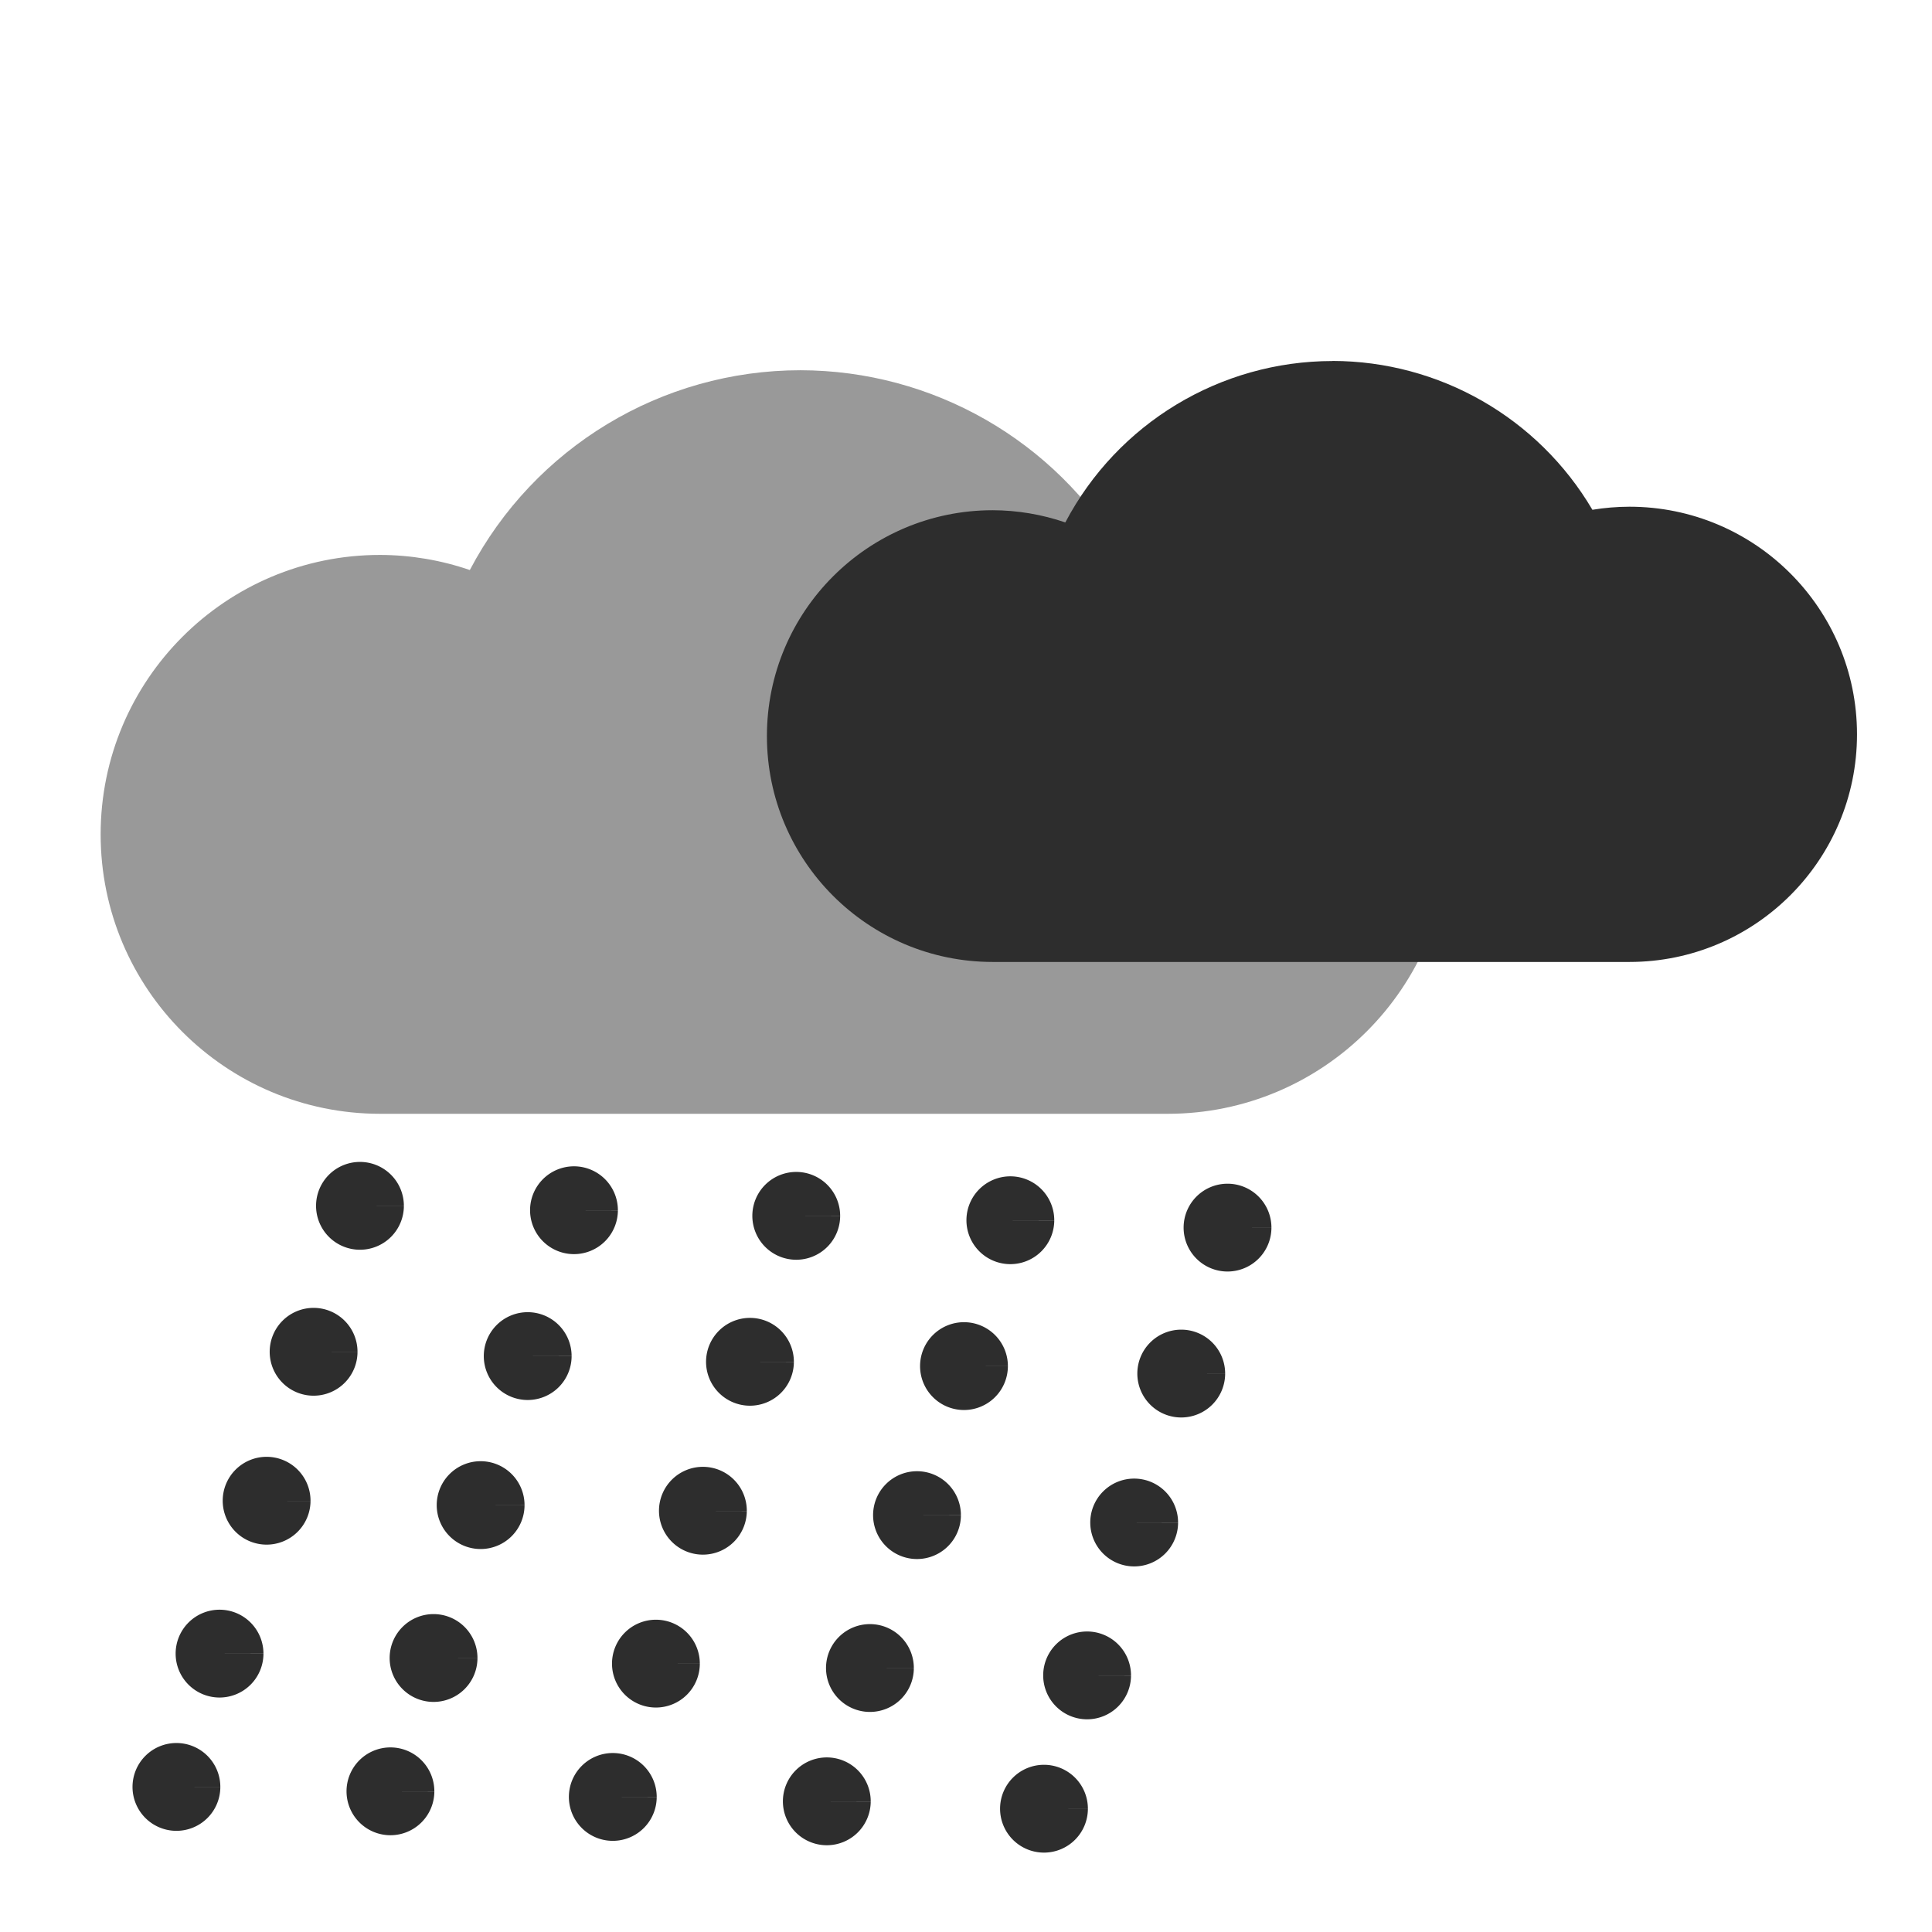 <?xml version="1.0" encoding="UTF-8" standalone="no"?>
<!-- Created with Inkscape (http://www.inkscape.org/) -->

<svg
   xmlns:dc="http://purl.org/dc/elements/1.1/"
   xmlns:cc="http://creativecommons.org/ns#"
   xmlns:rdf="http://www.w3.org/1999/02/22-rdf-syntax-ns#"
   xmlns:svg="http://www.w3.org/2000/svg"
   xmlns="http://www.w3.org/2000/svg"
   xmlns:sodipodi="http://sodipodi.sourceforge.net/DTD/sodipodi-0.dtd"
   xmlns:inkscape="http://www.inkscape.org/namespaces/inkscape"
   width="22"
   height="22"
   viewBox="0 0 22 22"
   id="svg2"
   version="1.1"
   inkscape:version="0.92.1 r15371"
   sodipodi:docname="weather-showers.svg">
  <defs
     id="defs4" />
  <sodipodi:namedview
     id="base"
     pagecolor="#ffffff"
     bordercolor="#666666"
     borderopacity="1.0"
     inkscape:pageopacity="0.0"
     inkscape:pageshadow="2"
     inkscape:zoom="15.839192"
     inkscape:cx="-6.2440479"
     inkscape:cy="11.133957"
     inkscape:document-units="px"
     inkscape:current-layer="layer1"
     showgrid="false"
     units="px"
     inkscape:window-width="1366"
     inkscape:window-height="714"
     inkscape:window-x="0"
     inkscape:window-y="0"
     inkscape:window-maximized="1" />
  <g
     inkscape:label="Layer 1"
     inkscape:groupmode="layer"
     id="layer1"
     transform="translate(0,-1030.362)">
    <path
       sodipodi:nodetypes="cccccccccc"
       inkscape:connector-curvature="0"
       id="path3755"
       d="m 9.114,1034.578 c -1.58,0 -3.029,0.877 -3.764,2.275 -0.329,-0.113 -0.674,-0.171 -1.022,-0.172 -1.758,-10e-5 -3.182,1.425 -3.182,3.182 2e-5,1.758 1.425,3.182 3.182,3.182 l 8.969,0 c 1.771,0 3.207,-1.436 3.207,-3.207 3e-5,-1.771 -1.436,-3.207 -3.207,-3.207 -0.174,4e-4 -0.348,0.015 -0.52,0.044 -0.764,-1.298 -2.157,-2.095 -3.663,-2.097 z"
       style="fill:#999999;fill-opacity:1;stroke:none" />
    <path
       sodipodi:nodetypes="cccccccccc"
       inkscape:connector-curvature="0"
       id="path3755-1"
       d="m 15.173,1034.473 c -1.277,9e-4 -2.448,0.709 -3.042,1.838 -0.266,-0.091 -0.545,-0.138 -0.826,-0.139 -1.42,-10e-5 -2.572,1.151 -2.572,2.572 10e-6,1.421 1.152,2.572 2.572,2.572 l 7.249,0 c 1.431,0 2.592,-1.16 2.592,-2.592 2e-5,-1.431 -1.16,-2.592 -2.592,-2.592 -0.141,4e-4 -0.282,0.012 -0.421,0.035 -0.618,-1.049 -1.743,-1.693 -2.96,-1.695 z"
       style="fill:#2d2d2d;fill-opacity:1;stroke:none" />
    <path
       style="opacity:1;fill:#2d2d2d;fill-opacity:1;stroke:none;stroke-width:2;stroke-linecap:round;stroke-linejoin:miter;stroke-miterlimit:4;stroke-dasharray:none;stroke-opacity:1"
       id="path4137"
       sodipodi:type="arc"
       sodipodi:cx="4.0986681"
       sodipodi:cy="1044.0933"
       sodipodi:rx="0.5"
       sodipodi:ry="0.5"
       sodipodi:start="0.0032557023"
       sodipodi:end="0.0022081033"
       d="m 4.599,1044.095 a 0.5,0.5 0 0 1 -0.501,0.498 0.5,0.5 0 0 1 -0.499,-0.501 0.5,0.5 0 0 1 0.501,-0.499 0.5,0.5 0 0 1 0.499,0.501 l -0.5,-0 z" />
    <path
       style="opacity:1;fill:#2d2d2d;fill-opacity:1;stroke:none;stroke-width:2;stroke-linecap:round;stroke-linejoin:miter;stroke-miterlimit:4;stroke-dasharray:none;stroke-opacity:1"
       id="path4137-3"
       sodipodi:type="arc"
       sodipodi:cx="3.5714288"
       sodipodi:cy="1045.755"
       sodipodi:rx="0.5"
       sodipodi:ry="0.5"
       sodipodi:start="0.0032557023"
       sodipodi:end="0.0022081033"
       d="m 4.071,1045.757 a 0.5,0.5 0 0 1 -0.501,0.498 0.5,0.5 0 0 1 -0.499,-0.501 0.5,0.5 0 0 1 0.501,-0.499 0.5,0.5 0 0 1 0.499,0.501 l -0.5,-0 z" />
    <path
       style="opacity:1;fill:#2d2d2d;fill-opacity:1;stroke:none;stroke-width:2;stroke-linecap:round;stroke-linejoin:miter;stroke-miterlimit:4;stroke-dasharray:none;stroke-opacity:1"
       id="path4137-6"
       sodipodi:type="arc"
       sodipodi:cx="3.0357141"
       sodipodi:cy="1047.4514"
       sodipodi:rx="0.5"
       sodipodi:ry="0.5"
       sodipodi:start="0.0032557023"
       sodipodi:end="0.0022081033"
       d="m 3.536,1047.453 a 0.5,0.5 0 0 1 -0.501,0.498 0.5,0.5 0 0 1 -0.499,-0.501 0.5,0.5 0 0 1 0.501,-0.499 0.5,0.5 0 0 1 0.499,0.501 l -0.5,-0 z" />
    <path
       style="opacity:1;fill:#2d2d2d;fill-opacity:1;stroke:none;stroke-width:2;stroke-linecap:round;stroke-linejoin:miter;stroke-miterlimit:4;stroke-dasharray:none;stroke-opacity:1"
       id="path4137-7"
       sodipodi:type="arc"
       sodipodi:cx="2.5"
       sodipodi:cy="1049.1926"
       sodipodi:rx="0.5"
       sodipodi:ry="0.5"
       sodipodi:start="0.0032557023"
       sodipodi:end="0.0022081033"
       d="m 3,1049.194 a 0.5,0.5 0 0 1 -0.501,0.498 0.5,0.5 0 0 1 -0.499,-0.501 0.5,0.5 0 0 1 0.501,-0.499 0.5,0.5 0 0 1 0.499,0.501 l -0.5,-0 z" />
    <path
       style="opacity:1;fill:#2d2d2d;fill-opacity:1;stroke:none;stroke-width:2;stroke-linecap:round;stroke-linejoin:miter;stroke-miterlimit:4;stroke-dasharray:none;stroke-opacity:1"
       id="path4137-5"
       sodipodi:type="arc"
       sodipodi:cx="2.0089283"
       sodipodi:cy="1050.7104"
       sodipodi:rx="0.5"
       sodipodi:ry="0.5"
       sodipodi:start="0.0032557023"
       sodipodi:end="0.0022081033"
       d="m 2.509,1050.712 a 0.5,0.5 0 0 1 -0.501,0.498 0.5,0.5 0 0 1 -0.499,-0.501 0.5,0.5 0 0 1 0.501,-0.499 0.5,0.5 0 0 1 0.499,0.501 l -0.5,-0 z" />
    <path
       style="opacity:1;fill:#2d2d2d;fill-opacity:1;stroke:none;stroke-width:2;stroke-linecap:round;stroke-linejoin:miter;stroke-miterlimit:4;stroke-dasharray:none;stroke-opacity:1"
       id="path4137-35"
       sodipodi:type="arc"
       sodipodi:cx="6.5359416"
       sodipodi:cy="1044.1429"
       sodipodi:rx="0.5"
       sodipodi:ry="0.5"
       sodipodi:start="0.0032557023"
       sodipodi:end="0.0022081033"
       d="m 7.036,1044.145 a 0.5,0.5 0 0 1 -0.501,0.498 0.5,0.5 0 0 1 -0.499,-0.501 0.5,0.5 0 0 1 0.501,-0.499 0.5,0.5 0 0 1 0.499,0.501 l -0.5,-0 z" />
    <path
       style="opacity:1;fill:#2d2d2d;fill-opacity:1;stroke:none;stroke-width:2;stroke-linecap:round;stroke-linejoin:miter;stroke-miterlimit:4;stroke-dasharray:none;stroke-opacity:1"
       id="path4137-3-6"
       sodipodi:type="arc"
       sodipodi:cx="6.0087018"
       sodipodi:cy="1045.8047"
       sodipodi:rx="0.5"
       sodipodi:ry="0.5"
       sodipodi:start="0.0032557023"
       sodipodi:end="0.0022081033"
       d="m 6.509,1045.806 a 0.5,0.5 0 0 1 -0.501,0.498 0.5,0.5 0 0 1 -0.499,-0.501 0.5,0.5 0 0 1 0.501,-0.499 0.5,0.5 0 0 1 0.499,0.501 l -0.5,-0 z" />
    <path
       style="opacity:1;fill:#2d2d2d;fill-opacity:1;stroke:none;stroke-width:2;stroke-linecap:round;stroke-linejoin:miter;stroke-miterlimit:4;stroke-dasharray:none;stroke-opacity:1"
       id="path4137-6-2"
       sodipodi:type="arc"
       sodipodi:cx="5.4729877"
       sodipodi:cy="1047.5011"
       sodipodi:rx="0.5"
       sodipodi:ry="0.5"
       sodipodi:start="0.0032557023"
       sodipodi:end="0.0022081033"
       d="m 5.973,1047.503 a 0.5,0.5 0 0 1 -0.501,0.498 0.5,0.5 0 0 1 -0.499,-0.501 0.5,0.5 0 0 1 0.501,-0.499 0.5,0.5 0 0 1 0.499,0.501 l -0.5,-0 z" />
    <path
       style="opacity:1;fill:#2d2d2d;fill-opacity:1;stroke:none;stroke-width:2;stroke-linecap:round;stroke-linejoin:miter;stroke-miterlimit:4;stroke-dasharray:none;stroke-opacity:1"
       id="path4137-7-9"
       sodipodi:type="arc"
       sodipodi:cx="4.9372735"
       sodipodi:cy="1049.2423"
       sodipodi:rx="0.5"
       sodipodi:ry="0.5"
       sodipodi:start="0.0032557023"
       sodipodi:end="0.0022081033"
       d="m 5.437,1049.244 a 0.5,0.5 0 0 1 -0.501,0.498 0.5,0.5 0 0 1 -0.499,-0.501 0.5,0.5 0 0 1 0.501,-0.499 0.5,0.5 0 0 1 0.499,0.501 l -0.5,-0 z" />
    <path
       style="opacity:1;fill:#2d2d2d;fill-opacity:1;stroke:none;stroke-width:2;stroke-linecap:round;stroke-linejoin:miter;stroke-miterlimit:4;stroke-dasharray:none;stroke-opacity:1"
       id="path4137-5-1"
       sodipodi:type="arc"
       sodipodi:cx="4.4462013"
       sodipodi:cy="1050.7601"
       sodipodi:rx="0.5"
       sodipodi:ry="0.5"
       sodipodi:start="0.0032557023"
       sodipodi:end="0.0022081033"
       d="m 4.946,1050.762 a 0.5,0.5 0 0 1 -0.501,0.498 0.5,0.5 0 0 1 -0.499,-0.501 0.5,0.5 0 0 1 0.501,-0.499 0.5,0.5 0 0 1 0.499,0.501 l -0.5,-0 z" />
    <path
       style="opacity:1;fill:#2d2d2d;fill-opacity:1;stroke:none;stroke-width:2;stroke-linecap:round;stroke-linejoin:miter;stroke-miterlimit:4;stroke-dasharray:none;stroke-opacity:1"
       id="path4137-2"
       sodipodi:type="arc"
       sodipodi:cx="9.0673046"
       sodipodi:cy="1044.2073"
       sodipodi:rx="0.5"
       sodipodi:ry="0.5"
       sodipodi:start="0.0032557023"
       sodipodi:end="0.0022081033"
       d="m 9.567,1044.209 a 0.5,0.5 0 0 1 -0.501,0.498 0.5,0.5 0 0 1 -0.499,-0.501 0.5,0.5 0 0 1 0.501,-0.499 0.5,0.5 0 0 1 0.499,0.501 l -0.5,-0 z" />
    <path
       style="opacity:1;fill:#2d2d2d;fill-opacity:1;stroke:none;stroke-width:2;stroke-linecap:round;stroke-linejoin:miter;stroke-miterlimit:4;stroke-dasharray:none;stroke-opacity:1"
       id="path4137-3-7"
       sodipodi:type="arc"
       sodipodi:cx="8.5400658"
       sodipodi:cy="1045.869"
       sodipodi:rx="0.5"
       sodipodi:ry="0.5"
       sodipodi:start="0.0032557023"
       sodipodi:end="0.0022081033"
       d="m 9.04,1045.871 a 0.5,0.5 0 0 1 -0.501,0.498 0.5,0.5 0 0 1 -0.499,-0.501 0.5,0.5 0 0 1 0.501,-0.499 0.5,0.5 0 0 1 0.499,0.501 l -0.5,-0 z" />
    <path
       style="opacity:1;fill:#2d2d2d;fill-opacity:1;stroke:none;stroke-width:2;stroke-linecap:round;stroke-linejoin:miter;stroke-miterlimit:4;stroke-dasharray:none;stroke-opacity:1"
       id="path4137-6-0"
       sodipodi:type="arc"
       sodipodi:cx="8.0043507"
       sodipodi:cy="1047.5654"
       sodipodi:rx="0.5"
       sodipodi:ry="0.5"
       sodipodi:start="0.0032557023"
       sodipodi:end="0.0022081033"
       d="m 8.504,1047.567 a 0.5,0.5 0 0 1 -0.501,0.498 0.5,0.5 0 0 1 -0.499,-0.501 0.5,0.5 0 0 1 0.501,-0.499 0.5,0.5 0 0 1 0.499,0.501 l -0.5,-0 z" />
    <path
       style="opacity:1;fill:#2d2d2d;fill-opacity:1;stroke:none;stroke-width:2;stroke-linecap:round;stroke-linejoin:miter;stroke-miterlimit:4;stroke-dasharray:none;stroke-opacity:1"
       id="path4137-7-93"
       sodipodi:type="arc"
       sodipodi:cx="7.468636"
       sodipodi:cy="1049.3066"
       sodipodi:rx="0.5"
       sodipodi:ry="0.5"
       sodipodi:start="0.0032557023"
       sodipodi:end="0.0022081033"
       d="m 7.969,1049.308 a 0.5,0.5 0 0 1 -0.501,0.498 0.5,0.5 0 0 1 -0.499,-0.501 0.5,0.5 0 0 1 0.501,-0.499 0.5,0.5 0 0 1 0.499,0.501 l -0.5,-0 z" />
    <path
       style="opacity:1;fill:#2d2d2d;fill-opacity:1;stroke:none;stroke-width:2;stroke-linecap:round;stroke-linejoin:miter;stroke-miterlimit:4;stroke-dasharray:none;stroke-opacity:1"
       id="path4137-5-6"
       sodipodi:type="arc"
       sodipodi:cx="6.9775643"
       sodipodi:cy="1050.8245"
       sodipodi:rx="0.5"
       sodipodi:ry="0.5"
       sodipodi:start="0.0032557023"
       sodipodi:end="0.0022081033"
       d="m 7.478,1050.826 a 0.5,0.5 0 0 1 -0.501,0.498 0.5,0.5 0 0 1 -0.499,-0.501 0.5,0.5 0 0 1 0.501,-0.499 0.5,0.5 0 0 1 0.499,0.501 l -0.5,-0 z" />
    <path
       style="opacity:1;fill:#2d2d2d;fill-opacity:1;stroke:none;stroke-width:2;stroke-linecap:round;stroke-linejoin:miter;stroke-miterlimit:4;stroke-dasharray:none;stroke-opacity:1"
       id="path4137-35-0"
       sodipodi:type="arc"
       sodipodi:cx="11.504578"
       sodipodi:cy="1044.257"
       sodipodi:rx="0.5"
       sodipodi:ry="0.5"
       sodipodi:start="0.0032557023"
       sodipodi:end="0.0022081033"
       d="m 12.005,1044.259 a 0.5,0.5 0 0 1 -0.501,0.498 0.5,0.5 0 0 1 -0.499,-0.501 0.5,0.5 0 0 1 0.501,-0.499 0.5,0.5 0 0 1 0.499,0.501 l -0.5,-0 z" />
    <path
       style="opacity:1;fill:#2d2d2d;fill-opacity:1;stroke:none;stroke-width:2;stroke-linecap:round;stroke-linejoin:miter;stroke-miterlimit:4;stroke-dasharray:none;stroke-opacity:1"
       id="path4137-3-6-6"
       sodipodi:type="arc"
       sodipodi:cx="10.977339"
       sodipodi:cy="1045.9187"
       sodipodi:rx="0.5"
       sodipodi:ry="0.5"
       sodipodi:start="0.0032557023"
       sodipodi:end="0.0022081033"
       d="m 11.477,1045.92 a 0.5,0.5 0 0 1 -0.501,0.498 0.5,0.5 0 0 1 -0.499,-0.501 0.5,0.5 0 0 1 0.501,-0.499 0.5,0.5 0 0 1 0.499,0.501 l -0.5,-0 z" />
    <path
       style="opacity:1;fill:#2d2d2d;fill-opacity:1;stroke:none;stroke-width:2;stroke-linecap:round;stroke-linejoin:miter;stroke-miterlimit:4;stroke-dasharray:none;stroke-opacity:1"
       id="path4137-6-2-2"
       sodipodi:type="arc"
       sodipodi:cx="10.441625"
       sodipodi:cy="1047.6151"
       sodipodi:rx="0.5"
       sodipodi:ry="0.5"
       sodipodi:start="0.0032557023"
       sodipodi:end="0.0022081033"
       d="m 10.942,1047.617 a 0.5,0.5 0 0 1 -0.501,0.498 0.5,0.5 0 0 1 -0.499,-0.501 0.5,0.5 0 0 1 0.501,-0.499 0.5,0.5 0 0 1 0.499,0.501 l -0.5,-0 z" />
    <path
       style="opacity:1;fill:#2d2d2d;fill-opacity:1;stroke:none;stroke-width:2;stroke-linecap:round;stroke-linejoin:miter;stroke-miterlimit:4;stroke-dasharray:none;stroke-opacity:1"
       id="path4137-7-9-6"
       sodipodi:type="arc"
       sodipodi:cx="9.9059105"
       sodipodi:cy="1049.3563"
       sodipodi:rx="0.5"
       sodipodi:ry="0.5"
       sodipodi:start="0.0032557023"
       sodipodi:end="0.0022081033"
       d="m 10.406,1049.358 a 0.5,0.5 0 0 1 -0.501,0.498 0.5,0.5 0 0 1 -0.499,-0.501 0.5,0.5 0 0 1 0.501,-0.499 0.5,0.5 0 0 1 0.499,0.501 l -0.5,-0 z" />
    <path
       style="opacity:1;fill:#2d2d2d;fill-opacity:1;stroke:none;stroke-width:2;stroke-linecap:round;stroke-linejoin:miter;stroke-miterlimit:4;stroke-dasharray:none;stroke-opacity:1"
       id="path4137-5-1-1"
       sodipodi:type="arc"
       sodipodi:cx="9.4148378"
       sodipodi:cy="1050.8741"
       sodipodi:rx="0.5"
       sodipodi:ry="0.5"
       sodipodi:start="0.0032557023"
       sodipodi:end="0.0022081033"
       d="m 9.915,1050.876 a 0.5,0.5 0 0 1 -0.501,0.498 0.5,0.5 0 0 1 -0.499,-0.501 0.5,0.5 0 0 1 0.501,-0.499 0.5,0.5 0 0 1 0.499,0.501 l -0.5,-0 z" />
    <path
       style="opacity:1;fill:#2d2d2d;fill-opacity:1;stroke:none;stroke-width:2;stroke-linecap:round;stroke-linejoin:miter;stroke-miterlimit:4;stroke-dasharray:none;stroke-opacity:1"
       id="path4137-8"
       sodipodi:type="arc"
       sodipodi:cx="13.978018"
       sodipodi:cy="1044.3412"
       sodipodi:rx="0.5"
       sodipodi:ry="0.5"
       sodipodi:start="0.0032557023"
       sodipodi:end="0.0022081033"
       d="m 14.478,1044.343 a 0.5,0.5 0 0 1 -0.501,0.498 0.5,0.5 0 0 1 -0.499,-0.501 0.5,0.5 0 0 1 0.501,-0.499 0.5,0.5 0 0 1 0.499,0.501 l -0.5,-0 z" />
    <path
       style="opacity:1;fill:#2d2d2d;fill-opacity:1;stroke:none;stroke-width:2;stroke-linecap:round;stroke-linejoin:miter;stroke-miterlimit:4;stroke-dasharray:none;stroke-opacity:1"
       id="path4137-3-79"
       sodipodi:type="arc"
       sodipodi:cx="13.450779"
       sodipodi:cy="1046.0029"
       sodipodi:rx="0.5"
       sodipodi:ry="0.5"
       sodipodi:start="0.0032557023"
       sodipodi:end="0.0022081033"
       d="m 13.951,1046.005 a 0.5,0.5 0 0 1 -0.501,0.498 0.5,0.5 0 0 1 -0.499,-0.501 0.5,0.5 0 0 1 0.501,-0.499 0.5,0.5 0 0 1 0.499,0.501 l -0.5,-0 z" />
    <path
       style="opacity:1;fill:#2d2d2d;fill-opacity:1;stroke:none;stroke-width:2;stroke-linecap:round;stroke-linejoin:miter;stroke-miterlimit:4;stroke-dasharray:none;stroke-opacity:1"
       id="path4137-6-20"
       sodipodi:type="arc"
       sodipodi:cx="12.915064"
       sodipodi:cy="1047.6993"
       sodipodi:rx="0.5"
       sodipodi:ry="0.5"
       sodipodi:start="0.0032557023"
       sodipodi:end="0.0022081033"
       d="m 13.415,1047.701 a 0.5,0.5 0 0 1 -0.501,0.498 0.5,0.5 0 0 1 -0.499,-0.501 0.5,0.5 0 0 1 0.501,-0.499 0.5,0.5 0 0 1 0.499,0.501 l -0.5,-0 z" />
    <path
       style="opacity:1;fill:#2d2d2d;fill-opacity:1;stroke:none;stroke-width:2;stroke-linecap:round;stroke-linejoin:miter;stroke-miterlimit:4;stroke-dasharray:none;stroke-opacity:1"
       id="path4137-7-2"
       sodipodi:type="arc"
       sodipodi:cx="12.379351"
       sodipodi:cy="1049.4406"
       sodipodi:rx="0.5"
       sodipodi:ry="0.5"
       sodipodi:start="0.0032557023"
       sodipodi:end="0.0022081033"
       d="m 12.879,1049.442 a 0.5,0.5 0 0 1 -0.501,0.498 0.5,0.5 0 0 1 -0.499,-0.501 0.5,0.5 0 0 1 0.501,-0.499 0.5,0.5 0 0 1 0.499,0.501 l -0.5,-0 z" />
    <path
       style="opacity:1;fill:#2d2d2d;fill-opacity:1;stroke:none;stroke-width:2;stroke-linecap:round;stroke-linejoin:miter;stroke-miterlimit:4;stroke-dasharray:none;stroke-opacity:1"
       id="path4137-5-3"
       sodipodi:type="arc"
       sodipodi:cx="11.888279"
       sodipodi:cy="1050.9584"
       sodipodi:rx="0.5"
       sodipodi:ry="0.5"
       sodipodi:start="0.0032557023"
       sodipodi:end="0.0022081033"
       d="m 12.388,1050.96 a 0.5,0.5 0 0 1 -0.501,0.498 0.5,0.5 0 0 1 -0.499,-0.501 0.5,0.5 0 0 1 0.501,-0.499 0.5,0.5 0 0 1 0.499,0.501 l -0.5,-0 z" />
  </g>
</svg>
